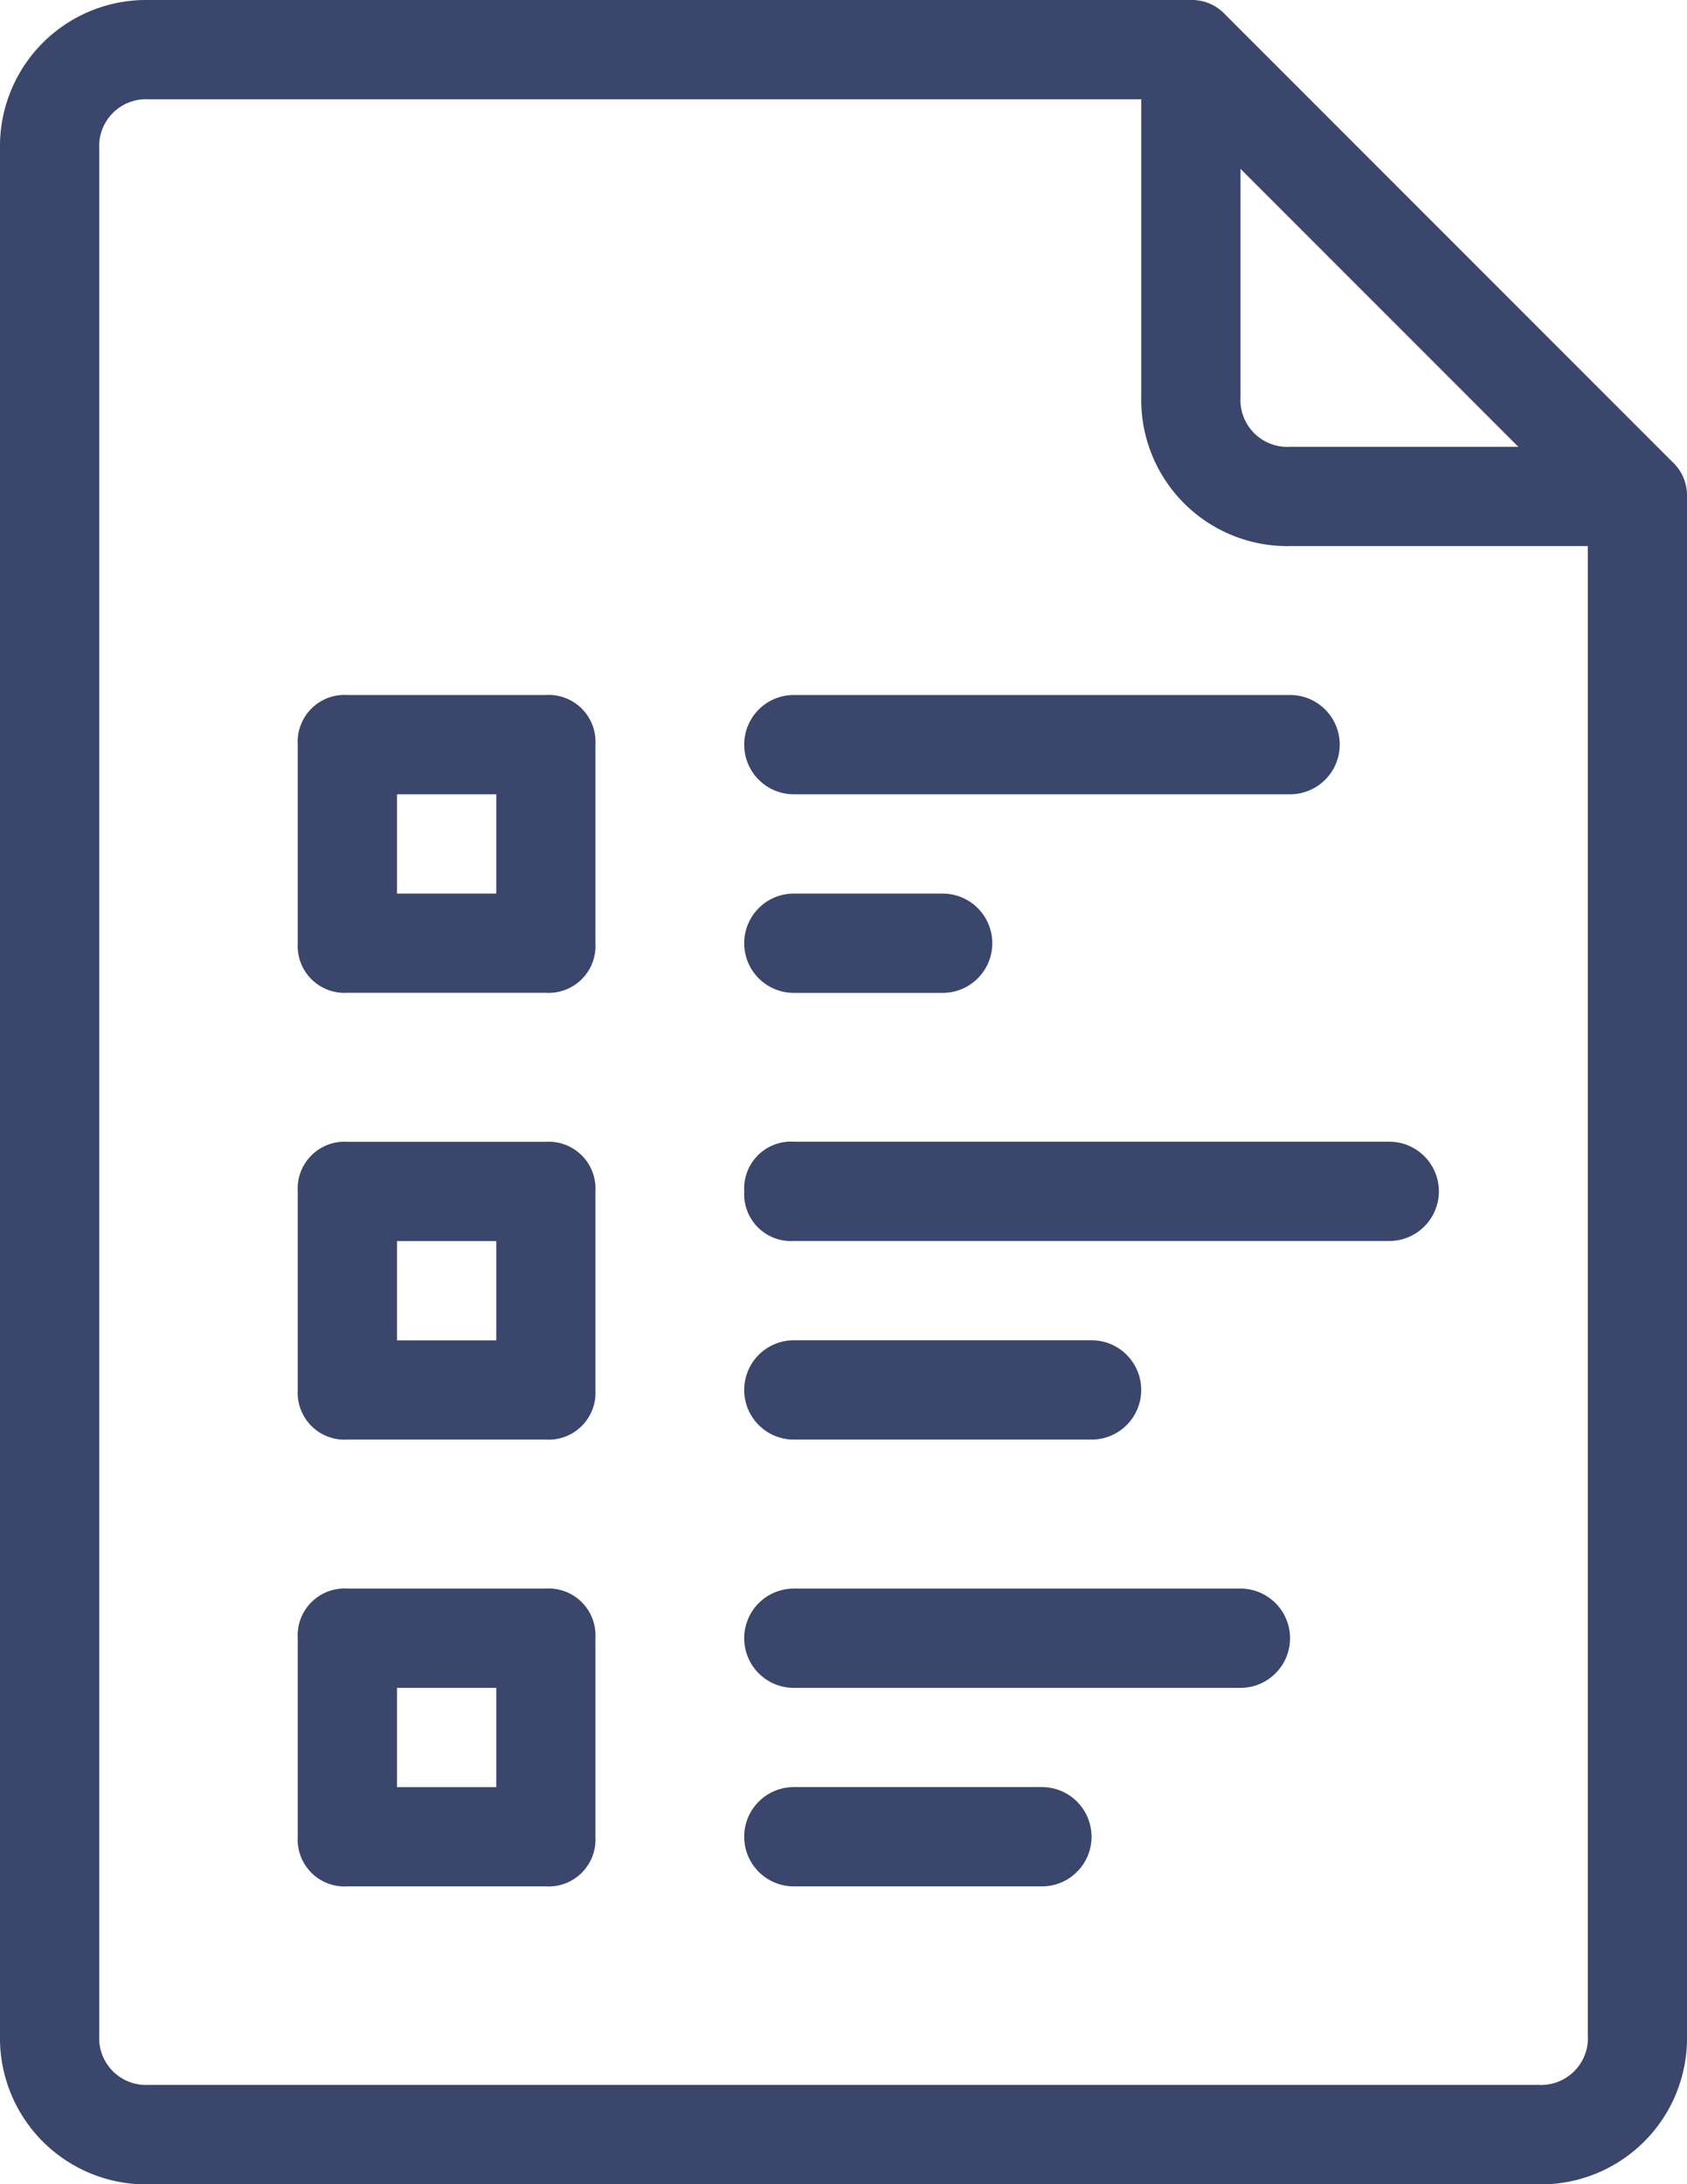 <svg xmlns="http://www.w3.org/2000/svg" width="18.544" height="23.999" viewBox="0 0 18.544 23.999"><path d="M20,23.545a.515.515,0,0,0,.545.545h6.545a.545.545,0,0,0,0-1.091H20.545A.515.515,0,0,0,20,23.545Z" transform="translate(-11.819 -10.455)" fill="#3a466b"/><path d="M20.545,28.091h3.273a.545.545,0,1,0,0-1.091H20.545a.545.545,0,1,0,0,1.091Z" transform="translate(-11.819 -12.274)" fill="#3a466b"/><path d="M20.545,14a.545.545,0,1,0,0,1.091H26A.545.545,0,1,0,26,14Z" transform="translate(-11.819 -6.364)" fill="#3a466b"/><path d="M20.545,19.091h1.636a.545.545,0,0,0,0-1.091H20.545a.545.545,0,1,0,0,1.091Z" transform="translate(-11.819 -8.182)" fill="#3a466b"/><path d="M25.454,32H20.545a.545.545,0,1,0,0,1.091h4.909a.545.545,0,0,0,0-1.091Z" transform="translate(-11.819 -14.546)" fill="#3a466b"/><path d="M23.273,36H20.545a.545.545,0,1,0,0,1.091h2.727a.545.545,0,0,0,0-1.091Z" transform="translate(-11.819 -16.365)" fill="#3a466b"/><path d="M13.727,23H11.545a.515.515,0,0,0-.545.545v2.182a.515.515,0,0,0,.545.545h2.182a.515.515,0,0,0,.545-.545V23.545A.515.515,0,0,0,13.727,23Zm-.545,2.182H12.091V24.091h1.091Z" transform="translate(-7.727 -10.455)" fill="#3a466b"/><path d="M13.727,14H11.545a.515.515,0,0,0-.545.545v2.182a.515.515,0,0,0,.545.545h2.182a.515.515,0,0,0,.545-.545V14.545A.515.515,0,0,0,13.727,14Zm-.545,2.182H12.091V15.091h1.091Z" transform="translate(-7.727 -6.364)" fill="#3a466b"/><path d="M13.727,32H11.545a.515.515,0,0,0-.545.545v2.182a.515.515,0,0,0,.545.545h2.182a.515.515,0,0,0,.545-.545V32.545A.515.515,0,0,0,13.727,32Zm-.545,2.182H12.091V33.091h1.091Z" transform="translate(-7.727 -14.546)" fill="#3a466b"/><path d="M18.472.164A.5.5,0,0,0,18.09,0H6.636A1.607,1.607,0,0,0,5,1.636V22.362A1.607,1.607,0,0,0,6.636,24H21.908a1.607,1.607,0,0,0,1.636-1.636V5.454a.5.5,0,0,0-.164-.382Zm.164,1.691L21.69,4.909H19.181a.515.515,0,0,1-.545-.545Zm3.818,5.236V22.362a.515.515,0,0,1-.545.545H6.636a.515.515,0,0,1-.545-.545V1.636a.515.515,0,0,1,.545-.545H17.545V4.363A1.607,1.607,0,0,0,19.181,6h3.273Z" transform="translate(-5)" fill="#3a466b"/></svg>